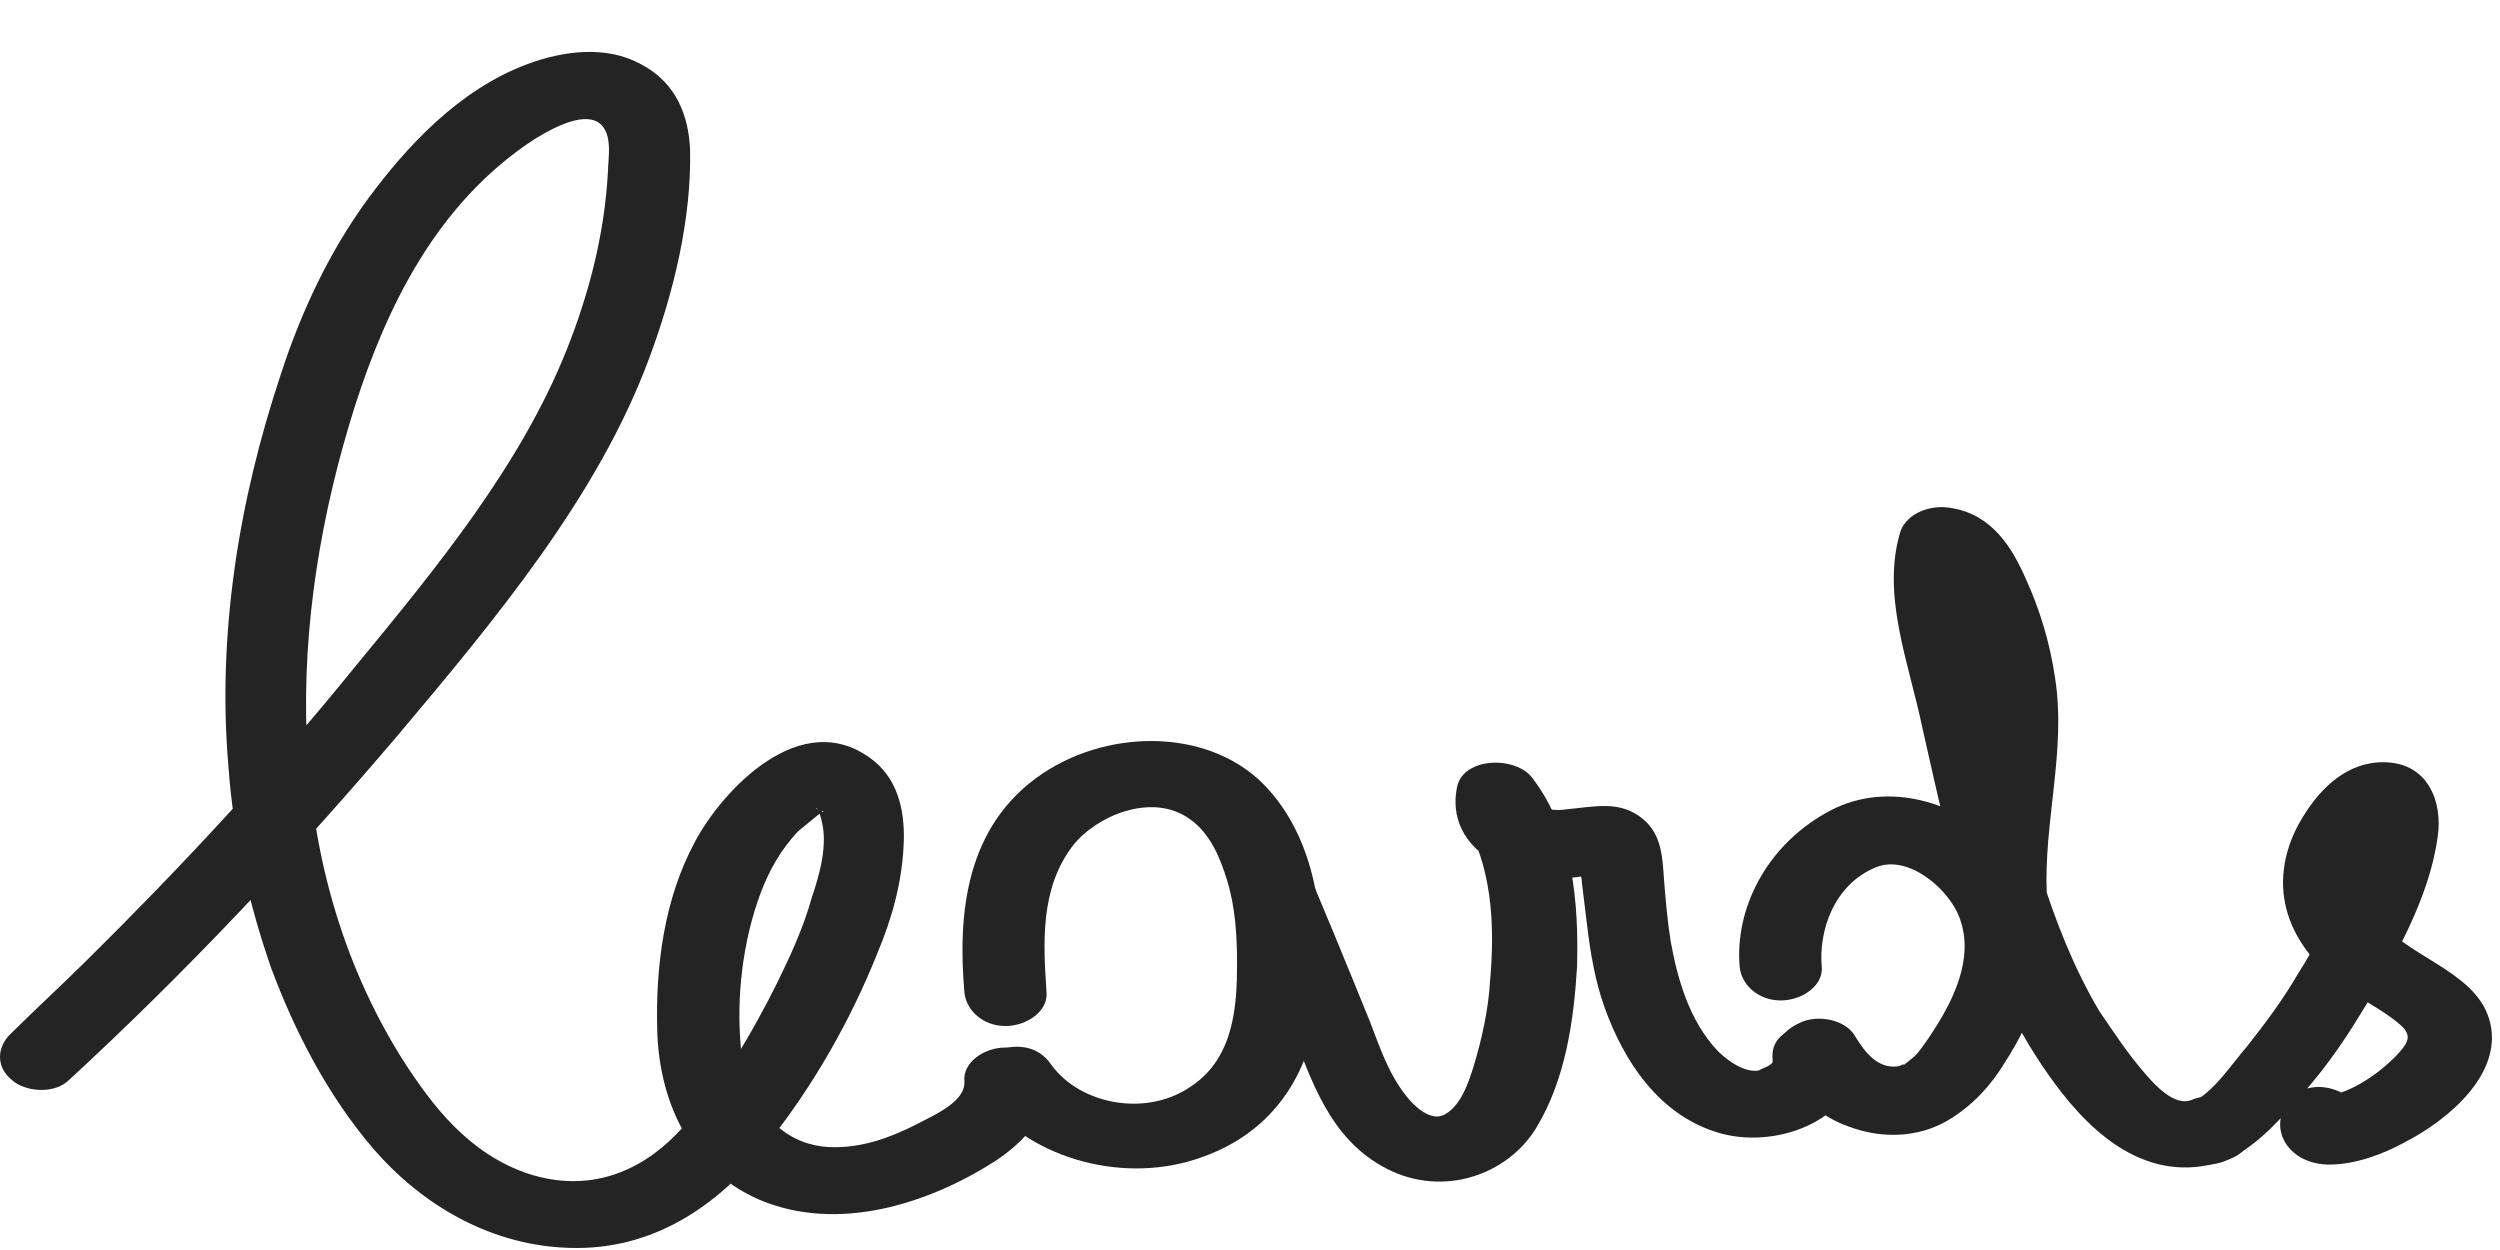 <svg width="270" height="135" viewBox="0 0 270 135" fill="none" xmlns="http://www.w3.org/2000/svg">
<path d="M7.473 116.622C20.245 104.852 31.953 92.357 42.952 79.425C53.595 66.785 64.593 53.562 70.092 38.742C72.753 31.623 74.704 23.631 74.527 16.076C74.35 12.589 73.108 8.956 69.205 6.922C65.48 4.888 60.868 5.469 56.965 6.922C49.515 9.683 43.839 15.931 39.758 21.452C35.501 27.264 32.486 33.802 30.357 40.34C25.745 54.144 23.439 68.673 24.68 82.913C25.212 90.177 26.809 97.442 29.293 104.562C31.776 111.246 35.324 118.22 40.291 124.032C45.435 129.989 53.063 134.784 62.287 134.784C71.334 134.784 78.075 129.553 82.687 123.741C87.831 117.348 91.911 110.083 94.749 102.964C96.346 99.186 97.41 95.263 97.588 91.34C97.765 88.143 97.233 84.511 94.395 82.186C86.59 75.938 77.897 85.528 75.059 90.904C71.689 97.152 70.802 104.417 70.979 111.246C71.157 118.22 73.995 126.066 81.977 129.553C90.492 133.185 100.249 129.989 107.344 125.485C110.715 123.305 113.375 120.254 113.021 116.767C112.843 114.878 111.069 113.134 108.586 113.134C106.28 113.134 103.974 114.733 104.151 116.767C104.329 118.946 100.958 120.399 99.007 121.416C96.169 122.869 92.976 124.032 89.605 123.886C83.219 123.596 80.381 117.639 80.026 113.28C79.494 107.758 80.204 101.656 82.155 96.425C83.042 94.1 84.284 91.776 86.235 89.742C86.412 89.596 88.896 87.562 88.896 87.562C89.073 87.998 88.009 87.272 88.186 87.272C88.363 87.272 88.718 88.434 88.718 88.579C89.428 91.195 88.541 94.391 87.654 97.006C86.767 100.203 85.348 103.254 83.929 106.16C81.09 111.827 77.72 117.639 73.108 122.433C69.028 126.647 63.529 128.827 57.143 126.792C50.579 124.613 46.677 119.382 43.484 114.442C30.002 92.938 31.066 66.785 38.339 43.828C41.71 33.366 47.032 22.033 57.675 15.059C59.094 14.187 62.287 12.298 64.238 13.025C66.367 13.896 65.657 17.093 65.657 18.546C65.303 25.084 63.706 31.477 61.223 37.725C56.256 50.221 47.209 61.263 38.339 72.015C29.293 83.203 19.536 93.665 9.247 103.835C6.586 106.451 3.926 108.921 1.265 111.536C-0.332 112.989 -0.509 115.169 1.265 116.622C2.684 117.929 5.877 118.22 7.473 116.622Z" fill="#242424"/>
<path d="M106.107 118.364C110.719 124.758 120.653 127.954 129.167 125.193C138.214 122.287 141.762 115.023 142.472 107.612C143.181 100.348 142.472 91.339 136.972 85.237C131.119 78.698 120.12 78.553 112.67 83.493C104.155 89.16 103.446 98.895 104.155 107.177C104.333 109.065 106.107 110.809 108.59 110.809C110.896 110.809 113.202 109.211 113.025 107.177C112.67 101.801 112.315 95.989 115.863 91.339C118.347 88.143 124.378 85.527 128.458 88.433C130.764 90.031 131.828 92.792 132.538 95.117C133.425 98.023 133.602 101.074 133.602 104.125C133.602 108.63 133.247 114.151 128.813 117.202C124.023 120.689 116.75 119.382 113.557 115.023C110.719 110.664 103.091 114.296 106.107 118.364Z" fill="#242424"/>
<path d="M131.828 92.502C134.312 98.749 136.972 104.997 139.456 111.1C141.584 116.476 143.536 123.014 149.744 126.211C155.953 129.407 162.871 126.792 165.887 121.852C169.08 116.621 169.967 110.228 170.322 104.416C170.499 97.732 169.967 89.886 165.532 84.074C163.758 81.604 158.082 81.75 157.372 84.946C156.663 88.288 158.082 91.339 161.63 93.228C164.468 94.681 169.257 95.408 172.45 94.245C174.047 94.1 173.515 93.664 170.677 92.938C170.677 92.792 170.677 92.938 170.677 93.228C170.499 93.955 170.854 94.681 170.854 95.408C171.031 96.861 171.209 98.314 171.386 99.766C171.741 102.818 172.273 106.014 173.337 108.92C175.289 114.296 179.014 120.544 185.932 122.433C192.496 124.176 200.833 120.399 200.301 114.296C199.946 109.647 191.076 109.647 191.431 114.296C191.431 114.732 191.609 114.732 190.899 115.168C190.899 115.168 189.835 115.604 190.012 115.604C188.416 115.895 186.642 114.587 185.577 113.57C182.384 110.228 181.143 105.578 180.433 101.655C180.078 99.476 179.901 97.296 179.723 95.117C179.546 92.792 179.546 90.177 177.417 88.433C174.934 86.399 172.273 87.126 169.08 87.416C168.193 87.561 167.306 87.416 166.419 87.271C166.419 87.271 165.71 86.69 165.71 86.98C163.049 87.271 160.388 87.561 157.55 87.852C161.275 92.938 161.452 100.202 160.92 106.014C160.743 109.066 160.033 112.262 159.146 115.168C158.614 116.912 157.727 119.527 155.953 120.399C154.534 121.125 152.76 119.527 151.873 118.365C149.922 115.895 149.035 113.134 147.971 110.373C145.31 103.835 142.649 97.296 139.811 90.758C138.569 86.109 130.054 87.997 131.828 92.502Z" fill="#242424"/>
<path d="M192.495 115.604C194.092 118.22 196.398 120.544 199.768 121.707C203.316 123.014 207.218 122.869 210.411 120.98C213.072 119.382 215.024 117.203 216.443 114.878C218.039 112.408 219.458 109.647 220.168 106.886C221.764 101.22 220.523 95.263 215.556 90.758C210.766 86.4 203.316 84.22 197.107 87.853C190.721 91.485 187.351 98.169 187.883 104.416C188.06 106.305 189.834 108.049 192.318 108.049C194.624 108.049 196.93 106.451 196.752 104.416C196.398 100.639 197.994 95.553 202.606 93.664C206.154 92.211 210.589 96.134 211.653 99.186C213.25 103.545 210.944 108.194 208.283 112.117C207.751 112.844 207.218 113.715 206.686 114.151C206.509 114.297 206.154 114.587 205.977 114.732C205.622 115.023 205.444 115.168 205.622 114.878C205.444 115.023 205.09 115.168 204.912 115.168C202.606 115.459 201.187 113.28 200.3 111.827C199.236 110.083 196.22 109.502 194.269 110.519C191.785 111.681 191.253 113.861 192.495 115.604Z" fill="#242424"/>
<path d="M221.054 96.569C220.7 88.723 223.183 81.022 221.941 73.176C221.409 69.544 220.345 65.911 218.748 62.424C217.329 59.228 215.201 55.595 210.766 54.869C208.46 54.433 205.976 55.45 205.267 57.339C203.138 64.168 206.154 71.578 207.573 78.407C209.169 85.381 210.588 92.355 212.894 99.184C215.023 105.432 217.861 111.535 221.941 117.056C226.021 122.577 232.407 128.534 241.1 125.047C243.228 124.175 243.76 121.705 242.696 120.107C241.454 118.364 238.793 117.928 236.665 118.799C234.891 119.526 232.762 117.201 231.875 116.184C229.924 114.005 228.327 111.535 226.731 109.21C223.893 104.415 221.941 99.33 220.345 94.244C218.571 88.432 217.329 82.475 216.088 76.518C215.378 73.467 214.668 70.561 213.959 67.51C213.249 64.749 212.894 61.988 213.781 59.373C212.008 60.245 210.056 61.117 208.282 61.843C209.879 62.134 211.121 66.493 211.475 67.8C212.54 70.706 213.072 73.612 213.427 76.518C213.959 83.347 211.83 89.885 212.185 96.714C212.362 101.219 221.232 101.219 221.054 96.569Z" fill="#242424"/>
<path d="M240.747 125.194C244.118 123.45 246.424 120.689 248.73 118.074C251.036 115.459 252.987 112.698 254.761 109.792C258.486 103.835 262.389 97.006 263.276 90.322C263.808 86.835 262.389 82.04 256.89 82.331C252.455 82.622 249.617 86.399 248.02 89.451C244.65 96.279 247.311 102.818 254.229 107.322C256.003 108.484 257.954 109.502 259.373 110.809C260.438 111.826 260.083 112.553 259.196 113.57C257.422 115.604 253.874 118.219 251.036 118.365C251.746 118.51 252.455 118.655 253.342 118.801C253.165 118.801 252.987 118.655 252.987 118.655C253.519 119.091 254.052 119.527 254.584 119.963C254.584 119.818 254.406 119.818 254.406 119.672C254.584 120.254 254.761 120.835 254.939 121.561C254.939 121.416 254.939 121.271 254.939 121.271C254.761 121.852 254.584 122.433 254.406 123.16C254.406 123.014 254.584 123.014 254.584 122.869C257.245 118.801 249.617 115.023 246.956 119.236C245.005 122.142 247.311 125.775 251.568 125.775C254.406 125.775 257.422 124.612 259.551 123.45C264.695 120.835 270.194 115.895 268.952 110.519C267.711 105.143 260.792 103.69 257.245 99.767C255.826 98.168 255.116 96.279 255.648 94.391C256.18 92.647 257.067 90.177 259.373 89.451C258.664 89.596 257.954 89.741 257.067 89.886C256.358 89.596 255.826 89.305 255.116 89.015C254.939 88.579 254.761 88.433 254.761 88.724C254.761 89.16 254.761 89.596 254.761 90.032C254.761 90.758 254.406 91.485 254.229 92.211C253.874 93.664 253.165 94.972 252.632 96.425C251.391 99.476 249.972 102.382 248.198 105.143C246.601 107.903 244.65 110.519 242.699 112.989C240.925 115.023 239.151 117.929 236.49 119.236C231.346 121.416 235.78 127.664 240.747 125.194Z" fill="#242424"/>
</svg>
